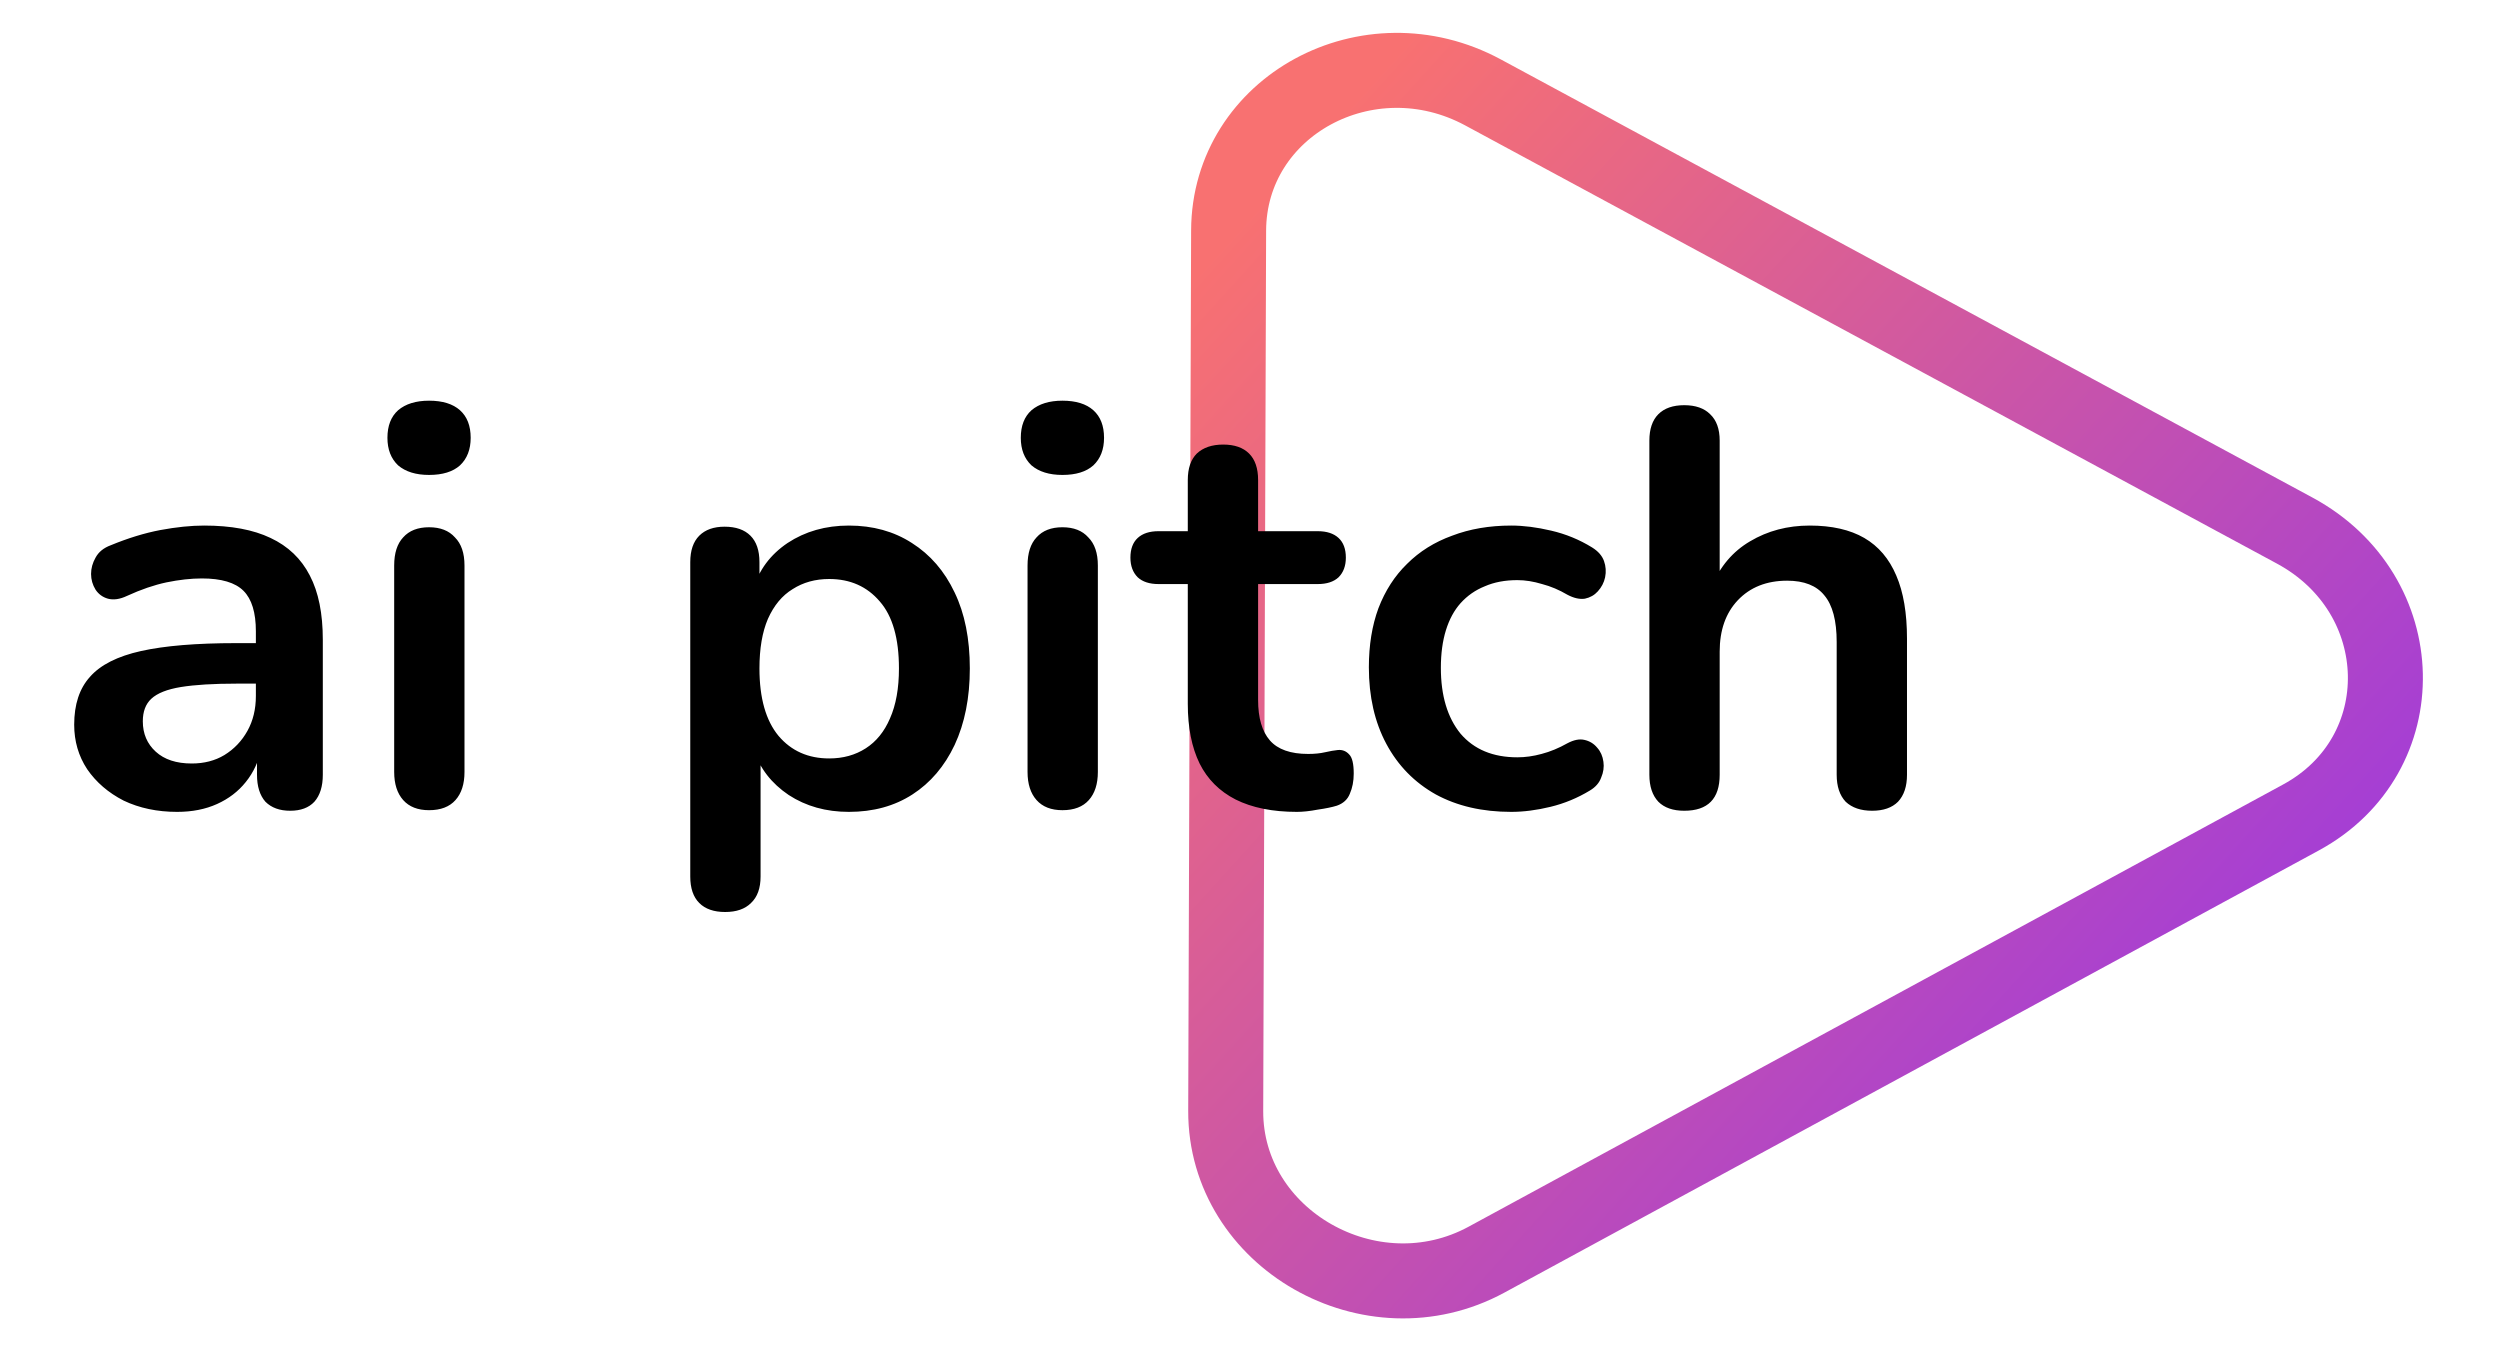 <svg width="400" height="219" viewBox="0 0 400 219" fill="none" xmlns="http://www.w3.org/2000/svg">
<path d="M196.579 36.89C196.645 16.974 218.926 4.877 237.287 14.789L367.15 84.891C386.036 95.086 386.606 120.776 368.169 130.787L237.842 201.544C219.404 211.554 196.047 198.235 196.114 177.749L196.579 36.89Z" stroke="url(#paint0_linear_1584_1613)" stroke-width="12"/>
<path d="M28.34 129.9C25.16 129.9 22.31 129.3 19.79 128.1C17.33 126.84 15.38 125.16 13.94 123.06C12.56 120.96 11.87 118.59 11.87 115.95C11.87 112.71 12.71 110.16 14.39 108.3C16.07 106.38 18.8 105 22.58 104.16C26.36 103.32 31.43 102.9 37.79 102.9H42.29V109.38H37.88C34.16 109.38 31.19 109.56 28.97 109.92C26.75 110.28 25.16 110.91 24.2 111.81C23.3 112.65 22.85 113.85 22.85 115.41C22.85 117.39 23.54 119.01 24.92 120.27C26.3 121.53 28.22 122.16 30.68 122.16C32.66 122.16 34.4 121.71 35.9 120.81C37.46 119.85 38.69 118.56 39.59 116.94C40.49 115.32 40.94 113.46 40.94 111.36V101.01C40.94 98.01 40.28 95.85 38.96 94.53C37.64 93.21 35.42 92.55 32.3 92.55C30.56 92.55 28.67 92.76 26.63 93.18C24.65 93.6 22.55 94.32 20.33 95.34C19.19 95.88 18.17 96.03 17.27 95.79C16.43 95.55 15.77 95.07 15.29 94.35C14.81 93.57 14.57 92.73 14.57 91.83C14.57 90.93 14.81 90.06 15.29 89.22C15.77 88.32 16.58 87.66 17.72 87.24C20.48 86.1 23.12 85.29 25.64 84.81C28.22 84.33 30.56 84.09 32.66 84.09C36.98 84.09 40.52 84.75 43.28 86.07C46.1 87.39 48.2 89.4 49.58 92.1C50.96 94.74 51.65 98.16 51.65 102.36V123.96C51.65 125.82 51.2 127.26 50.3 128.28C49.4 129.24 48.11 129.72 46.43 129.72C44.75 129.72 43.43 129.24 42.47 128.28C41.57 127.26 41.12 125.82 41.12 123.96V119.64H41.84C41.42 121.74 40.58 123.57 39.32 125.13C38.12 126.63 36.59 127.8 34.73 128.64C32.87 129.48 30.74 129.9 28.34 129.9ZM68.649 129.63C66.849 129.63 65.469 129.09 64.509 128.01C63.549 126.93 63.069 125.43 63.069 123.51V90.48C63.069 88.5 63.549 87 64.509 85.98C65.469 84.9 66.849 84.36 68.649 84.36C70.449 84.36 71.829 84.9 72.789 85.98C73.809 87 74.319 88.5 74.319 90.48V123.51C74.319 125.43 73.839 126.93 72.879 128.01C71.919 129.09 70.509 129.63 68.649 129.63ZM68.649 75.99C66.549 75.99 64.899 75.48 63.699 74.46C62.559 73.38 61.989 71.91 61.989 70.05C61.989 68.13 62.559 66.66 63.699 65.64C64.899 64.62 66.549 64.11 68.649 64.11C70.809 64.11 72.459 64.62 73.599 65.64C74.739 66.66 75.309 68.13 75.309 70.05C75.309 71.91 74.739 73.38 73.599 74.46C72.459 75.48 70.809 75.99 68.649 75.99ZM116.022 145.92C114.222 145.92 112.842 145.44 111.882 144.48C110.922 143.52 110.442 142.11 110.442 140.25V89.94C110.442 88.08 110.922 86.67 111.882 85.71C112.842 84.75 114.192 84.27 115.932 84.27C117.732 84.27 119.112 84.75 120.072 85.71C121.032 86.67 121.512 88.08 121.512 89.94V96.96L120.522 94.26C121.422 91.2 123.252 88.74 126.012 86.88C128.832 85.02 132.102 84.09 135.822 84.09C139.662 84.09 143.022 85.02 145.902 86.88C148.842 88.74 151.122 91.38 152.742 94.8C154.362 98.16 155.172 102.21 155.172 106.95C155.172 111.63 154.362 115.71 152.742 119.19C151.122 122.61 148.872 125.25 145.992 127.11C143.112 128.97 139.722 129.9 135.822 129.9C132.162 129.9 128.952 129 126.192 127.2C123.432 125.34 121.572 122.94 120.612 120H121.692V140.25C121.692 142.11 121.182 143.52 120.162 144.48C119.202 145.44 117.822 145.92 116.022 145.92ZM132.672 121.35C134.892 121.35 136.842 120.81 138.522 119.73C140.202 118.65 141.492 117.06 142.392 114.96C143.352 112.8 143.832 110.13 143.832 106.95C143.832 102.15 142.812 98.58 140.772 96.24C138.732 93.84 136.032 92.64 132.672 92.64C130.452 92.64 128.502 93.18 126.822 94.26C125.142 95.28 123.822 96.87 122.862 99.03C121.962 101.13 121.512 103.77 121.512 106.95C121.512 111.69 122.532 115.29 124.572 117.75C126.612 120.15 129.312 121.35 132.672 121.35ZM169.987 129.63C168.187 129.63 166.807 129.09 165.847 128.01C164.887 126.93 164.407 125.43 164.407 123.51V90.48C164.407 88.5 164.887 87 165.847 85.98C166.807 84.9 168.187 84.36 169.987 84.36C171.787 84.36 173.167 84.9 174.127 85.98C175.147 87 175.657 88.5 175.657 90.48V123.51C175.657 125.43 175.177 126.93 174.217 128.01C173.257 129.09 171.847 129.63 169.987 129.63ZM169.987 75.99C167.887 75.99 166.237 75.48 165.037 74.46C163.897 73.38 163.327 71.91 163.327 70.05C163.327 68.13 163.897 66.66 165.037 65.64C166.237 64.62 167.887 64.11 169.987 64.11C172.147 64.11 173.797 64.62 174.937 65.64C176.077 66.66 176.647 68.13 176.647 70.05C176.647 71.91 176.077 73.38 174.937 74.46C173.797 75.48 172.147 75.99 169.987 75.99ZM207.506 129.9C203.606 129.9 200.336 129.24 197.696 127.92C195.116 126.6 193.196 124.68 191.936 122.16C190.676 119.58 190.046 116.4 190.046 112.62V93.45H185.366C183.926 93.45 182.816 93.09 182.036 92.37C181.256 91.59 180.866 90.54 180.866 89.22C180.866 87.84 181.256 86.79 182.036 86.07C182.816 85.35 183.926 84.99 185.366 84.99H190.046V76.8C190.046 74.94 190.526 73.53 191.486 72.57C192.506 71.61 193.916 71.13 195.716 71.13C197.516 71.13 198.896 71.61 199.856 72.57C200.816 73.53 201.296 74.94 201.296 76.8V84.99H210.836C212.276 84.99 213.386 85.35 214.166 86.07C214.946 86.79 215.336 87.84 215.336 89.22C215.336 90.54 214.946 91.59 214.166 92.37C213.386 93.09 212.276 93.45 210.836 93.45H201.296V111.99C201.296 114.87 201.926 117.03 203.186 118.47C204.446 119.91 206.486 120.63 209.306 120.63C210.326 120.63 211.226 120.54 212.006 120.36C212.786 120.18 213.476 120.06 214.076 120C214.796 119.94 215.396 120.18 215.876 120.72C216.356 121.2 216.596 122.22 216.596 123.78C216.596 124.98 216.386 126.06 215.966 127.02C215.606 127.92 214.916 128.55 213.896 128.91C213.116 129.15 212.096 129.36 210.836 129.54C209.576 129.78 208.466 129.9 207.506 129.9ZM241.788 129.9C237.168 129.9 233.148 128.97 229.728 127.11C226.308 125.19 223.668 122.49 221.808 119.01C219.948 115.53 219.018 111.45 219.018 106.77C219.018 103.23 219.528 100.08 220.548 97.32C221.628 94.5 223.158 92.13 225.138 90.21C227.118 88.23 229.518 86.73 232.338 85.71C235.158 84.63 238.308 84.09 241.788 84.09C243.768 84.09 245.898 84.36 248.178 84.9C250.518 85.44 252.708 86.34 254.748 87.6C255.708 88.2 256.338 88.92 256.638 89.76C256.938 90.6 256.998 91.47 256.818 92.37C256.638 93.21 256.248 93.96 255.648 94.62C255.108 95.22 254.418 95.61 253.578 95.79C252.738 95.91 251.808 95.7 250.788 95.16C249.468 94.38 248.118 93.81 246.738 93.45C245.358 93.03 244.038 92.82 242.778 92.82C240.798 92.82 239.058 93.15 237.558 93.81C236.058 94.41 234.768 95.31 233.688 96.51C232.668 97.65 231.888 99.09 231.348 100.83C230.808 102.57 230.538 104.58 230.538 106.86C230.538 111.3 231.588 114.81 233.688 117.39C235.848 119.91 238.878 121.17 242.778 121.17C244.038 121.17 245.328 120.99 246.648 120.63C248.028 120.27 249.408 119.7 250.788 118.92C251.808 118.38 252.708 118.2 253.488 118.38C254.328 118.56 255.018 118.98 255.558 119.64C256.098 120.24 256.428 120.99 256.548 121.89C256.668 122.73 256.548 123.57 256.188 124.41C255.888 125.25 255.288 125.94 254.388 126.48C252.408 127.68 250.308 128.55 248.088 129.09C245.868 129.63 243.768 129.9 241.788 129.9ZM269.479 129.72C267.679 129.72 266.299 129.24 265.339 128.28C264.379 127.26 263.899 125.82 263.899 123.96V70.5C263.899 68.64 264.379 67.23 265.339 66.27C266.299 65.31 267.679 64.83 269.479 64.83C271.279 64.83 272.659 65.31 273.619 66.27C274.639 67.23 275.149 68.64 275.149 70.5V93.81H273.889C275.209 90.63 277.249 88.23 280.009 86.61C282.829 84.93 286.009 84.09 289.549 84.09C293.089 84.09 295.999 84.75 298.279 86.07C300.559 87.39 302.269 89.4 303.409 92.1C304.549 94.74 305.119 98.1 305.119 102.18V123.96C305.119 125.82 304.639 127.26 303.679 128.28C302.719 129.24 301.339 129.72 299.539 129.72C297.739 129.72 296.329 129.24 295.309 128.28C294.349 127.26 293.869 125.82 293.869 123.96V102.72C293.869 99.3 293.209 96.81 291.889 95.25C290.629 93.69 288.649 92.91 285.949 92.91C282.649 92.91 280.009 93.96 278.029 96.06C276.109 98.1 275.149 100.83 275.149 104.25V123.96C275.149 127.8 273.259 129.72 269.479 129.72Z" fill="black"/>
<defs>
<linearGradient id="paint0_linear_1584_1613" x1="155.785" y1="82.545" x2="334.866" y2="244.854" gradientUnits="userSpaceOnUse">
<stop stop-color="#F87171"/>
<stop offset="1" stop-color="#9333EA"/>
</linearGradient>
</defs>
</svg>
